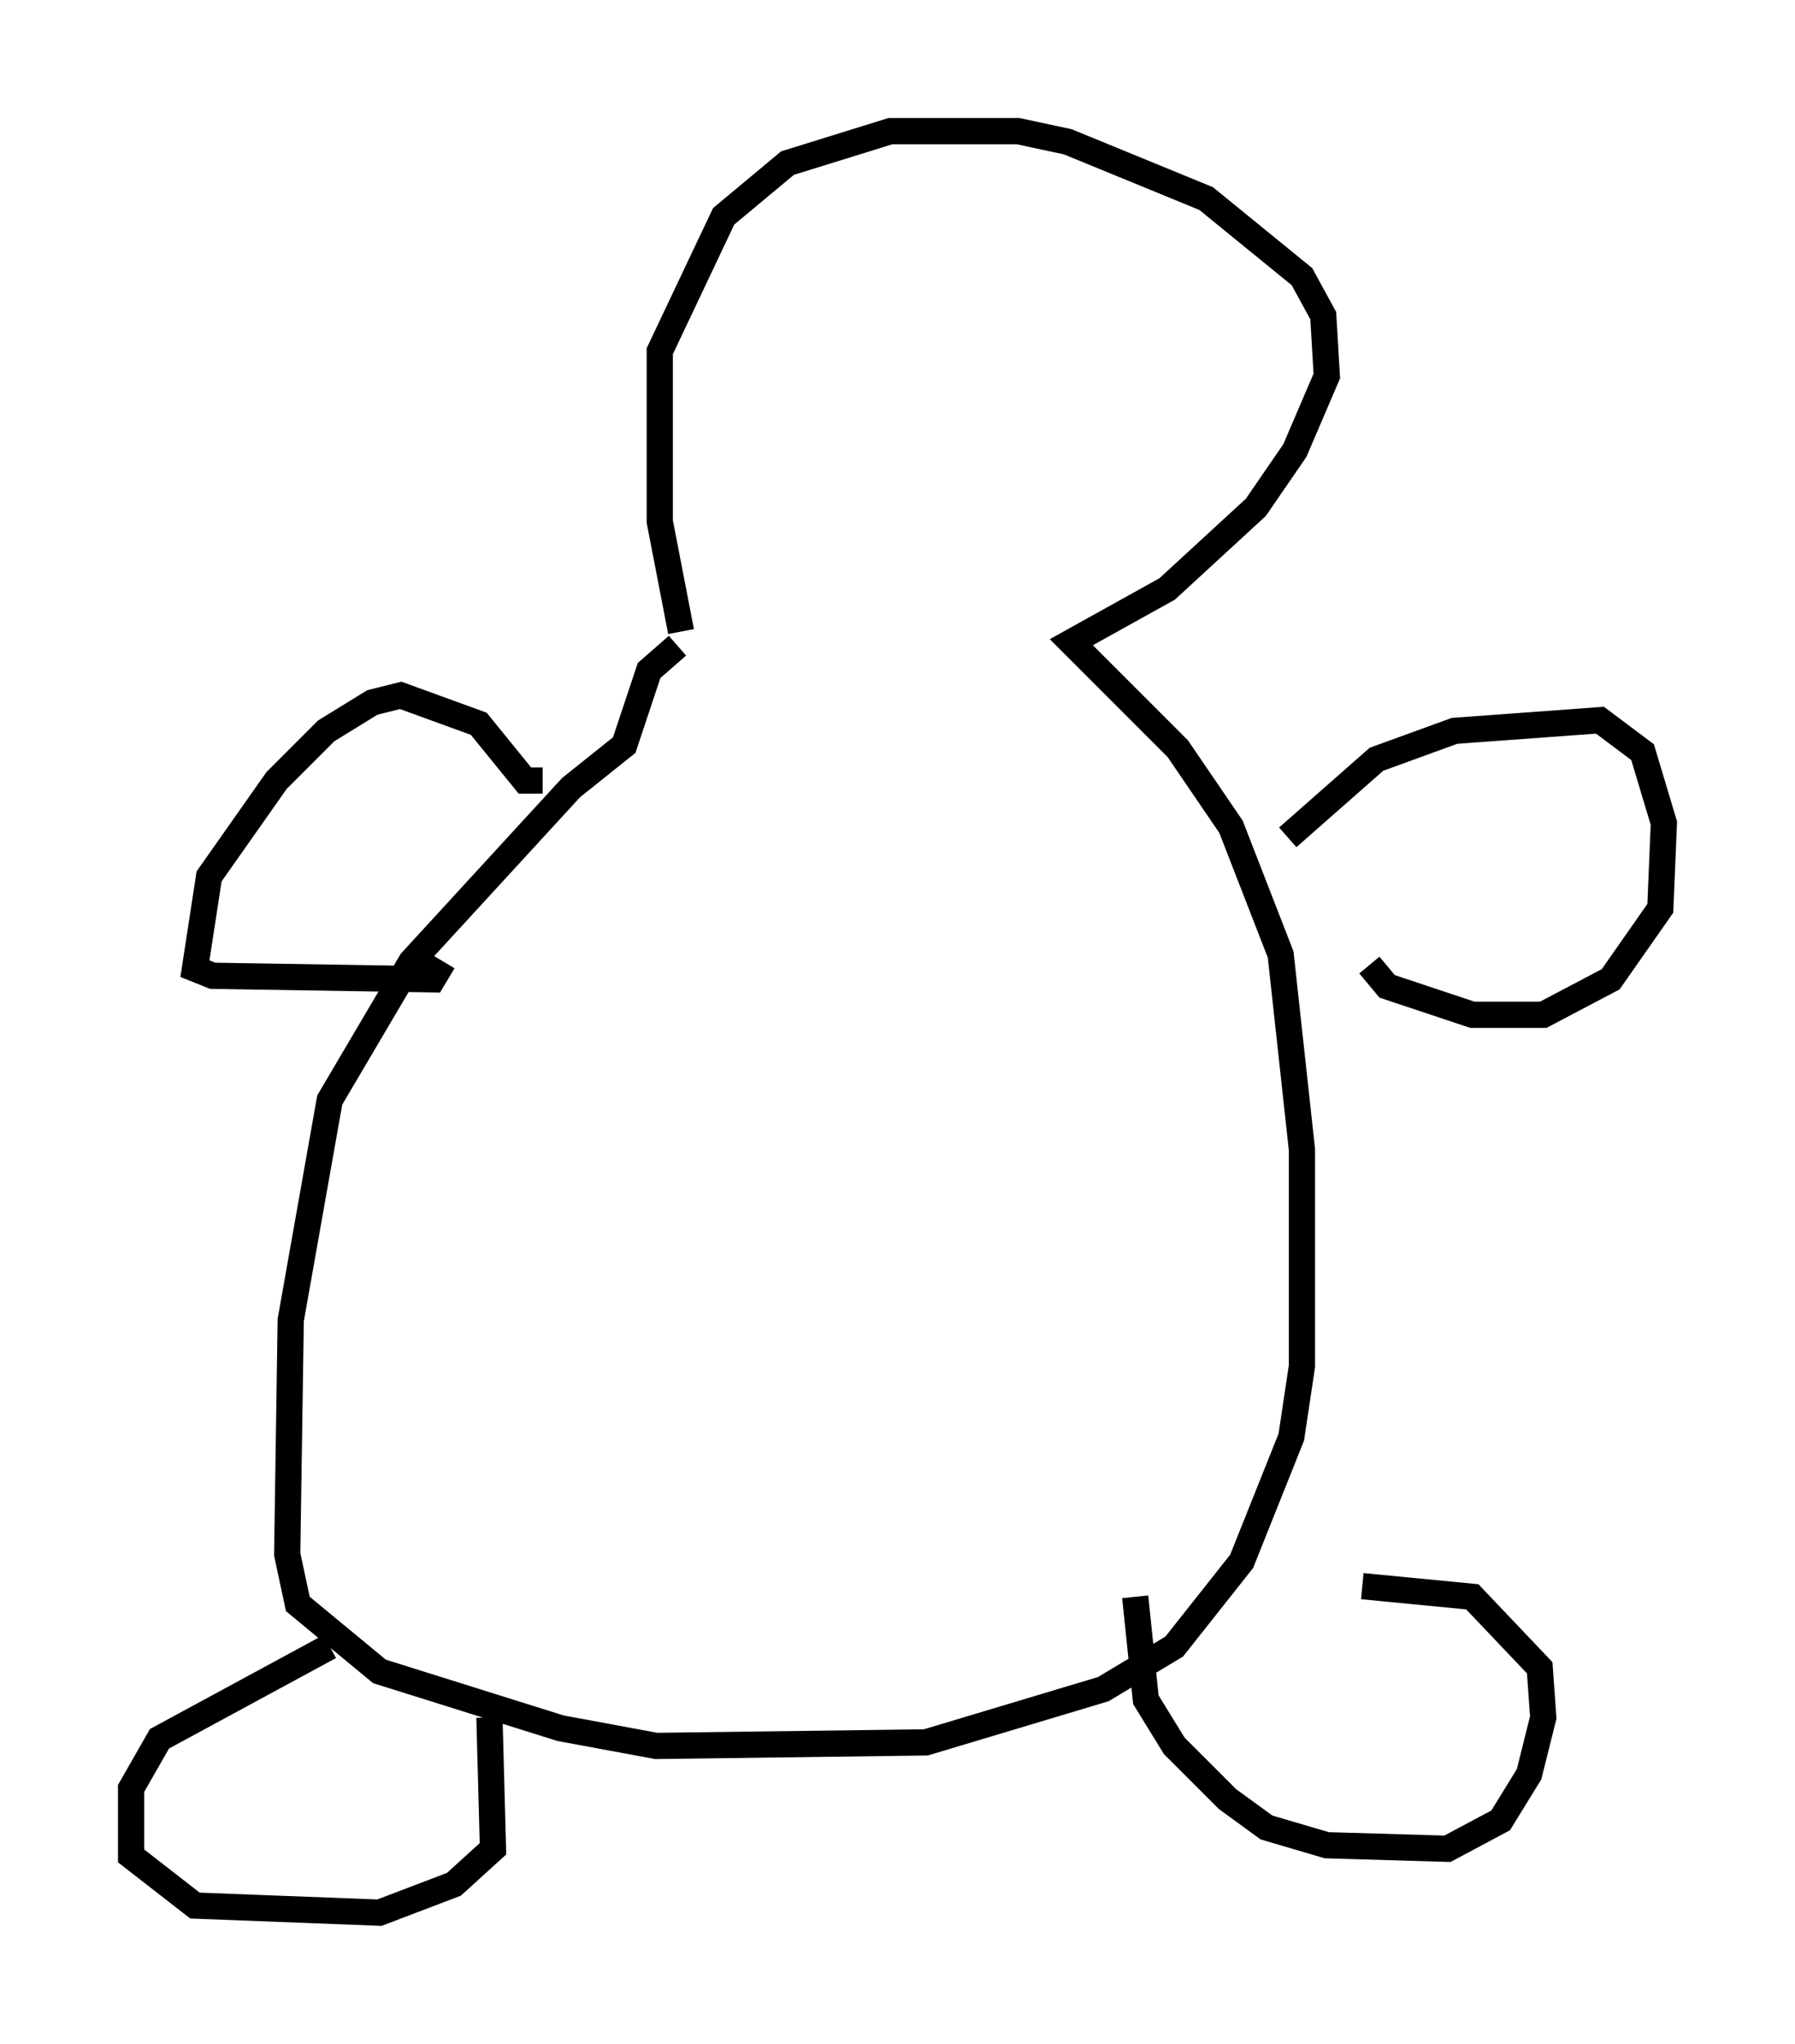 <?xml version="1.0" encoding="utf-8" ?>
<svg baseProfile="full" height="77.929" version="1.1" width="68.457" xmlns="http://www.w3.org/2000/svg" xmlns:ev="http://www.w3.org/2001/xml-events" xmlns:xlink="http://www.w3.org/1999/xlink"><defs /><rect fill="white" height="77.929" width="68.457" x="0" y="0" /><path d="M26.515, 24.892 m-0.541, -0.812 l-0.812, -4.195 0.0, -6.495 l2.436, -5.142 2.436, -2.03 l3.924, -1.218 4.871, 0.0 l1.894, 0.406 5.277, 2.165 l3.654, 2.977 0.812, 1.488 l0.135, 2.3 -1.218, 2.842 l-1.488, 2.165 -3.383, 3.112 l-3.654, 2.03 4.059, 4.059 l2.03, 2.977 1.894, 4.871 l0.812, 7.442 0.0, 8.254 l-0.406, 2.706 -1.894, 4.736 l-2.571, 3.248 -2.706, 1.624 l-6.766, 2.03 -10.284, 0.135 l-3.654, -0.677 -6.901, -2.165 l-3.112, -2.571 -0.406, -1.894 l0.135, -8.931 1.488, -8.39 l3.112, -5.277 6.089, -6.631 l2.03, -1.624 0.947, -2.842 l1.083, -0.947 m-5.142, 5.142 l-0.677, 0.0 -1.759, -2.165 l-2.977, -1.083 -1.083, 0.271 l-1.759, 1.083 -1.894, 1.894 l-2.571, 3.654 -0.541, 3.518 l0.677, 0.271 8.39, 0.135 l0.406, -0.677 m32.205, -4.736 l3.383, -2.977 2.977, -1.083 l5.548, -0.406 1.624, 1.218 l0.812, 2.706 -0.135, 3.248 l-1.894, 2.706 -2.571, 1.353 l-2.706, 0.0 -3.248, -1.083 l-0.677, -0.812 m-39.648, 25.981 l-6.495, 3.518 -1.083, 1.894 l0.0, 2.571 2.436, 1.894 l7.036, 0.271 2.842, -1.083 l1.488, -1.353 -0.135, -5.007 m24.628, -4.601 l0.406, 3.924 1.083, 1.759 l2.03, 2.03 1.488, 1.083 l2.3, 0.677 4.601, 0.135 l2.03, -1.083 1.083, -1.759 l0.541, -2.165 -0.135, -1.894 l-2.571, -2.706 -4.195, -0.406 " fill="none" stroke="black" stroke-width="1" /></svg>